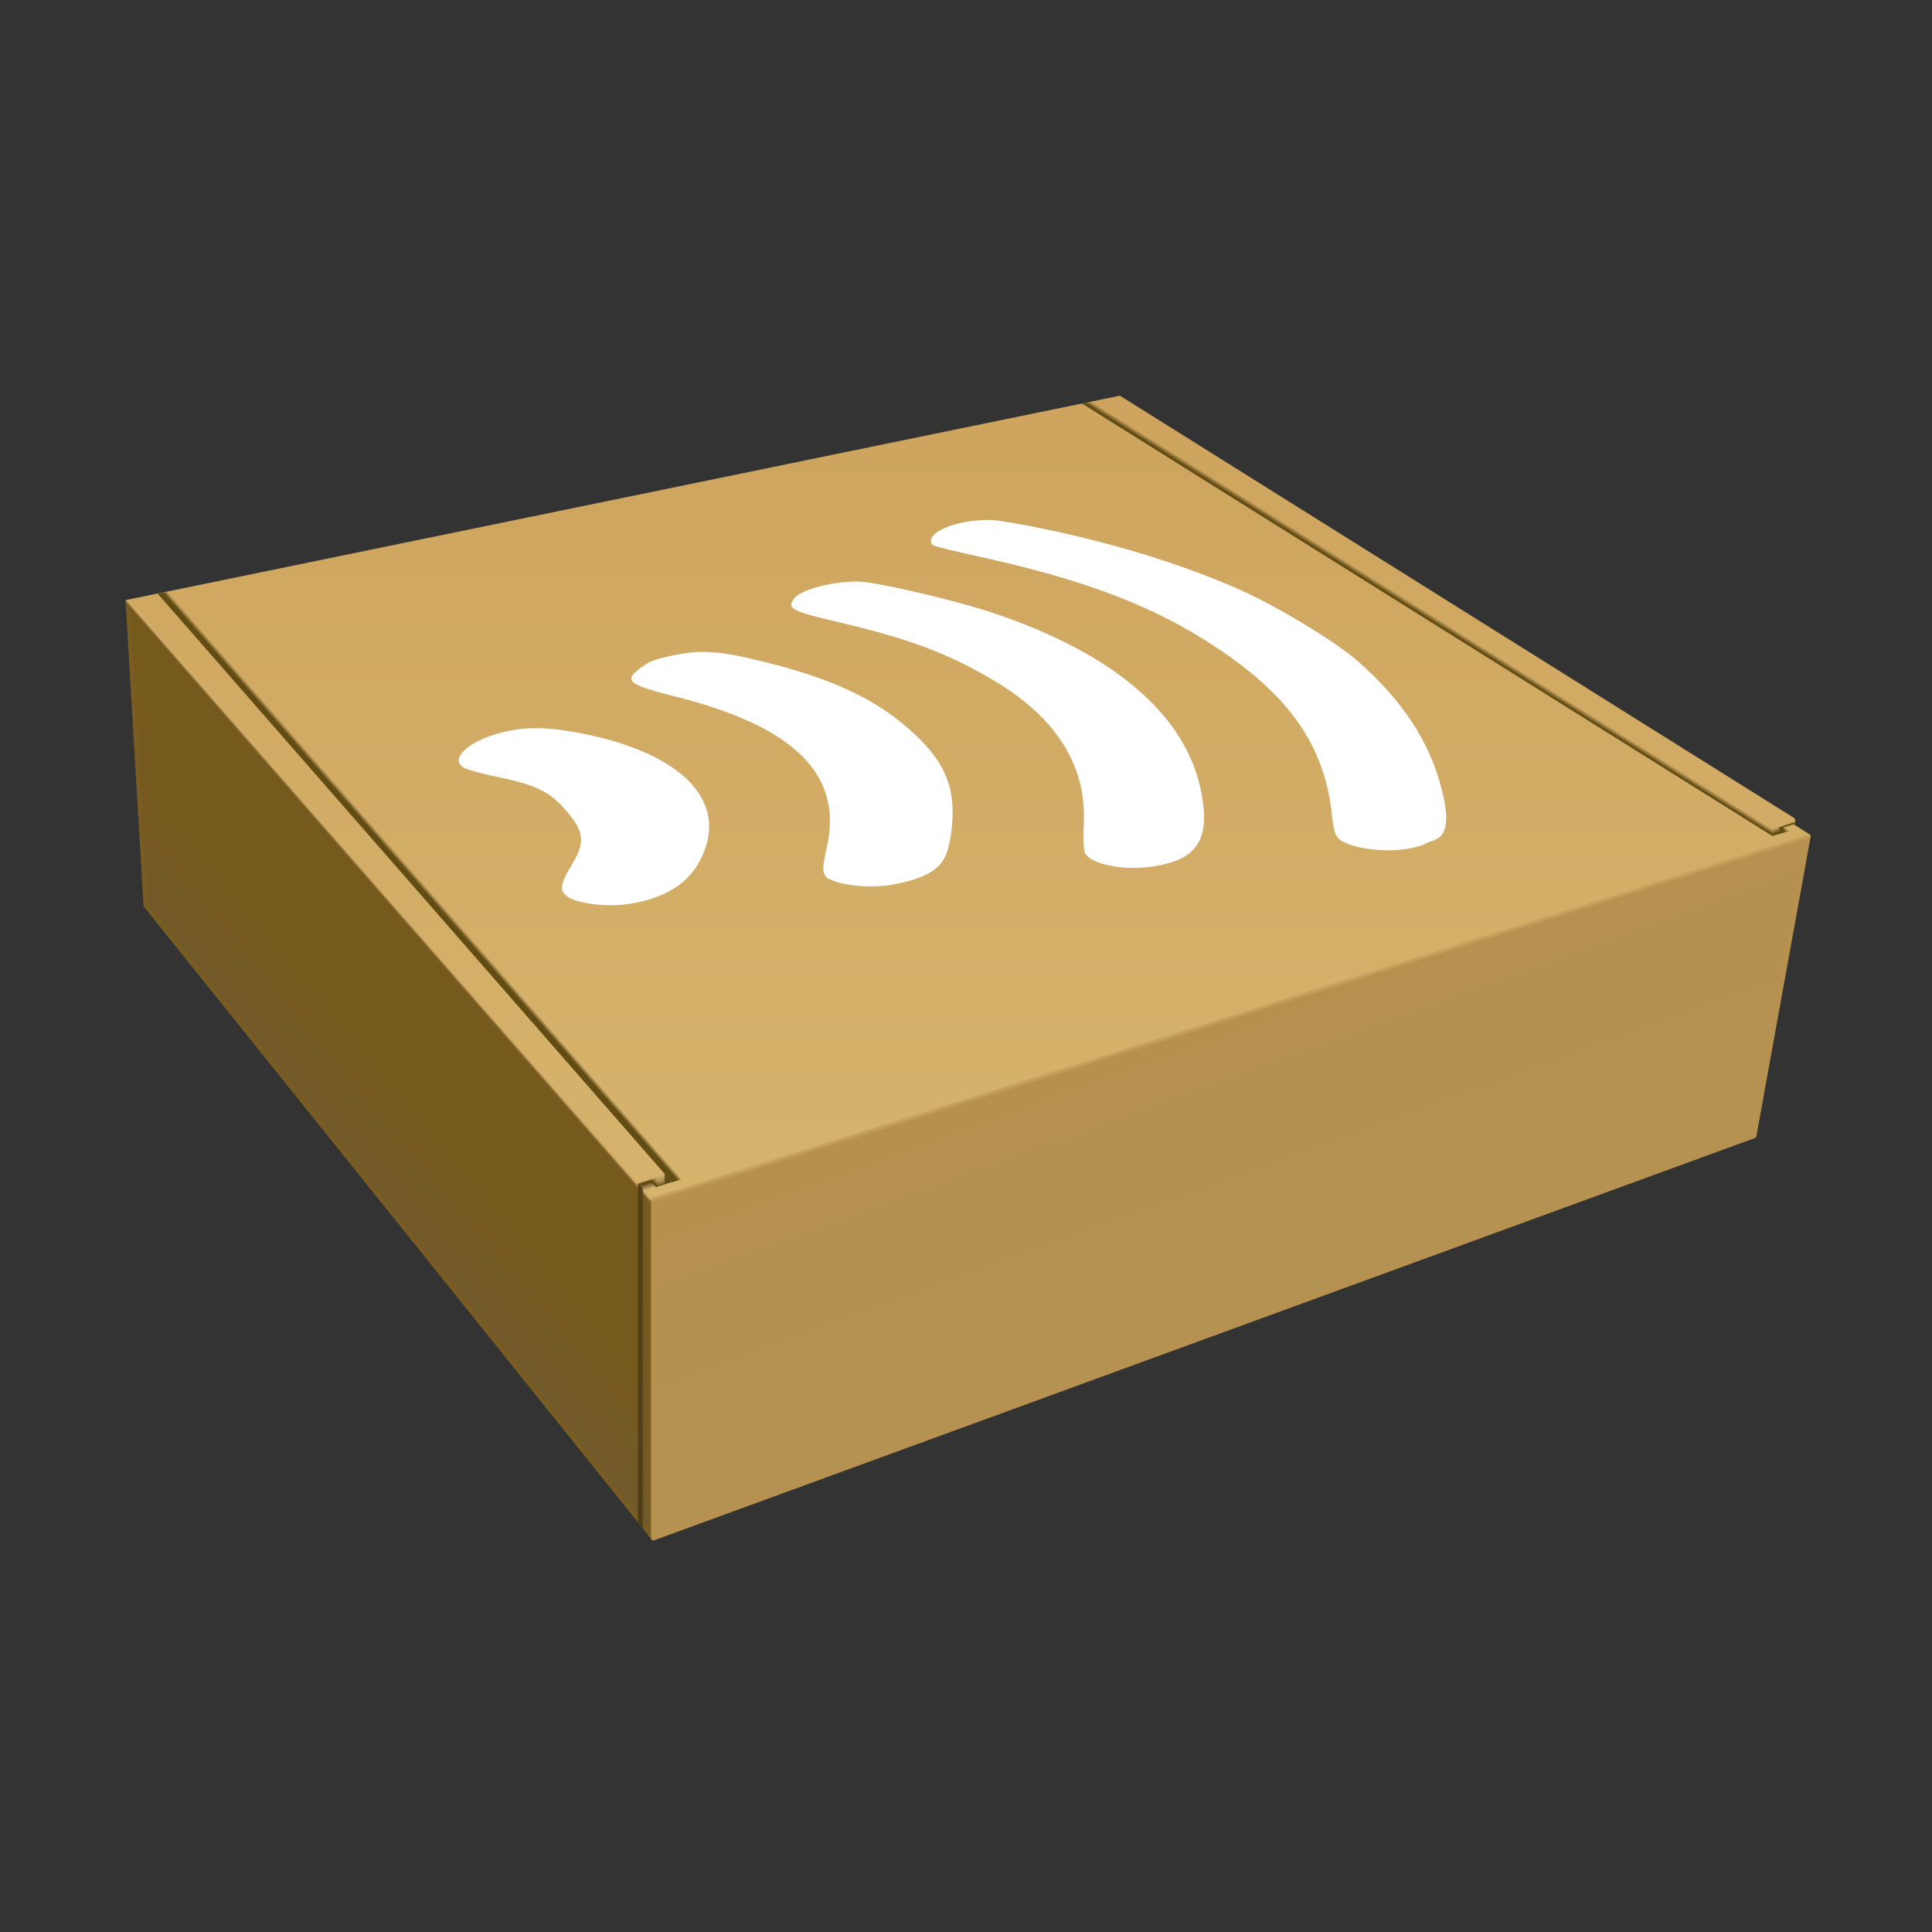 <?xml version="1.0" encoding="utf-8"?>
<svg width="500" height="500" viewBox="0 0 132 132" version="1.1" id="svg1" xmlns="http://www.w3.org/2000/svg">
  <rect x="0" y="0" width="132" height="132" fill="#333333" stroke="none"/>
  <defs id="defs1">
    <linearGradient id="linearGradient58">
      <stop style="stop-color:#75591d;stop-opacity:1;" offset="0.166" id="stop58"/>
      <stop style="stop-color:#b6914e;stop-opacity:1;" offset="0.683" id="stop59"/>
    </linearGradient>
    <linearGradient id="linearGradient52">
      <stop style="stop-color:#d2ad66;stop-opacity:1;" offset="0.623" id="stop52"/>
      <stop style="stop-color:#997c3d;stop-opacity:1;" offset="0.746" id="stop54"/>
      <stop style="stop-color:#614c14;stop-opacity:1;" offset="1" id="stop53"/>
    </linearGradient>
    <linearGradient id="linearGradient49">
      <stop style="stop-color:#d2ad66;stop-opacity:1;" offset="0" id="stop50"/>
      <stop style="stop-color:#d2ad66;stop-opacity:0;" offset="1" id="stop51"/>
    </linearGradient>
    <linearGradient id="linearGradient38">
      <stop style="stop-color:#d2ad66;stop-opacity:1;" offset="0.279" id="stop38"/>
      <stop style="stop-color:#d2ad66;stop-opacity:0.498;" offset="0.638" id="stop49"/>
      <stop style="stop-color:#d2ad66;stop-opacity:0;" offset="0.864" id="stop41"/>
    </linearGradient>
    <linearGradient id="linearGradient35">
      <stop style="stop-color:#d2ac66;stop-opacity:1;" offset="0.222" id="stop36"/>
      <stop style="stop-color:#997c3d;stop-opacity:1;" offset="0.242" id="stop55"/>
      <stop style="stop-color:#614c14;stop-opacity:1;" offset="0.263" id="stop35"/>
    </linearGradient>
    <linearGradient id="linearGradient34">
      <stop style="stop-color:#614c14;stop-opacity:1;" offset="0.19" id="stop34"/>
      <stop style="stop-color:#d2ac66;stop-opacity:1;" offset="0.415" id="stop33"/>
    </linearGradient>
    <linearGradient id="linearGradient32">
      <stop style="stop-color:#614c14;stop-opacity:1;" offset="0.197" id="stop31"/>
      <stop style="stop-color:#614c14;stop-opacity:0;" offset="0.715" id="stop32"/>
    </linearGradient>
    <linearGradient id="linearGradient27">
      <stop style="stop-color:#614c14;stop-opacity:1;" offset="0.5" id="stop27"/>
      <stop style="stop-color:#614c14;stop-opacity:0;" offset="0.505" id="stop28"/>
    </linearGradient>
    <linearGradient id="linearGradient26">
      <stop style="stop-color:#d3ae68;stop-opacity:1;" offset="0.362" id="stop21"/>
      <stop style="stop-color:#b6914f;stop-opacity:1;" offset="0.368" id="stop26"/>
    </linearGradient>
    <linearGradient id="linearGradient20">
      <stop style="stop-color:#4f3e17;stop-opacity:1;" offset="0.556" id="stop19"/>
      <stop style="stop-color:#614c1c;stop-opacity:0;" offset="0.686" id="stop20"/>
    </linearGradient>
    <linearGradient id="linearGradient16">
      <stop style="stop-color:#93783e;stop-opacity:0;" offset="0.209" id="stop16"/>
      <stop style="stop-color:#b49655;stop-opacity:0.498;" offset="0.422" id="stop18"/>
      <stop style="stop-color:#d6b46c;stop-opacity:1;" offset="0.671" id="stop17"/>
    </linearGradient>
    <linearGradient id="linearGradient15">
      <stop style="stop-color:#d5b26b;stop-opacity:1;" offset="0.129" id="stop13"/>
      <stop style="stop-color:#b6975b;stop-opacity:1;" offset="0.588" id="stop14"/>
      <stop style="stop-color:#614c14;stop-opacity:1;" offset="0.989" id="stop15"/>
    </linearGradient>
    <linearGradient id="linearGradient12">
      <stop style="stop-color:#d5b26b;stop-opacity:1;" offset="0.029" id="stop10"/>
      <stop style="stop-color:#b6975b;stop-opacity:1;" offset="0.338" id="stop11"/>
      <stop style="stop-color:#614c14;stop-opacity:1;" offset="0.675" id="stop12"/>
    </linearGradient>
    <linearGradient id="linearGradient3">
      <stop style="stop-color:#d6b46c;stop-opacity:1;" offset="0" id="stop2"/>
      <stop style="stop-color:#614c14;stop-opacity:1;" offset="0" id="stop3"/>
    </linearGradient>
    <linearGradient id="linearGradient134">
      <stop style="stop-color:#d4af69;stop-opacity:1;" offset="0.273" id="stop133"/>
      <stop style="stop-color:#785c22;stop-opacity:1;" offset="0.279" id="stop134"/>
    </linearGradient>
    <linearGradient id="linearGradient46">
      <stop style="stop-color:#d5b26b;stop-opacity:1;" offset="0.214" id="stop46"/>
      <stop style="stop-color:#b6975b;stop-opacity:1;" offset="0.408" id="stop48"/>
      <stop style="stop-color:#614c14;stop-opacity:1;" offset="0.886" id="stop47"/>
    </linearGradient>
    <linearGradient id="linearGradient44">
      <stop style="stop-color:#614c1c;stop-opacity:1;" offset="0.732" id="stop44"/>
      <stop style="stop-color:#614c1c;stop-opacity:0;" offset="1" id="stop45"/>
    </linearGradient>
    <linearGradient id="linearGradient42">
      <stop style="stop-color:#d6b46c;stop-opacity:1;" offset="0.37" id="stop42"/>
      <stop style="stop-color:#614c14;stop-opacity:1;" offset="0.464" id="stop43"/>
    </linearGradient>
    <linearGradient id="linearGradient39">
      <stop style="stop-color:#b89048;stop-opacity:1;" offset="0" id="stop39"/>
      <stop style="stop-color:#b29359;stop-opacity:1;" offset="1" id="stop40"/>
    </linearGradient>
    <linearGradient id="linearGradient24">
      <stop style="stop-color:#c99b56;stop-opacity:1;" offset="0" id="stop24"/>
      <stop style="stop-color:#dbbd75;stop-opacity:1;" offset="1" id="stop25"/>
    </linearGradient>
    <linearGradient id="linearGradient22">
      <stop style="stop-color:#75591d;stop-opacity:1;" offset="0.56" id="stop22"/>
      <stop style="stop-color:#715c3c;stop-opacity:1;" offset="1" id="stop23"/>
    </linearGradient>
    <linearGradient id="linearGradient21" x1="70.314" y1="43.454" x2="97.591" y2="118.397" gradientUnits="userSpaceOnUse" gradientTransform="translate(-0.275,-0.161)" href="#linearGradient39"/>
    <linearGradient id="linearGradient25" x1="66.151" y1="-2.882" x2="66.151" y2="112.475" gradientUnits="userSpaceOnUse" gradientTransform="translate(0.112,0.085)" href="#linearGradient24"/>
    <linearGradient id="linearGradient40" x1="72.23" y1="43.117" x2="96.046" y2="118.882" gradientUnits="userSpaceOnUse" gradientTransform="translate(-0.275,-0.161)" href="#linearGradient26"/>
    <linearGradient id="linearGradient47" x1="43.992" y1="79.882" x2="44.956" y2="80.818" gradientUnits="userSpaceOnUse" gradientTransform="matrix(1.487,0,0,0.472,-21.083,42.686)" href="#linearGradient15"/>
    <linearGradient id="linearGradient48" gradientUnits="userSpaceOnUse" gradientTransform="matrix(-1.084,1.018,-0.323,-0.344,118.372,63.332)" x1="44.572" y1="79.419" x2="43.872" y2="79.897" href="#linearGradient46"/>
    <linearGradient id="linearGradient132" gradientUnits="userSpaceOnUse" x1="36.488" y1="60.924" x2="14.312" y2="79.542" gradientTransform="translate(-0.082,-0.211)" href="#linearGradient22"/>
    <linearGradient id="linearGradient133" gradientUnits="userSpaceOnUse" x1="36.301" y1="60.706" x2="14.499" y2="79.76" gradientTransform="translate(-0.082,-0.211)" href="#linearGradient134"/>
    <linearGradient id="linearGradient1" gradientUnits="userSpaceOnUse" x1="45.682" y1="82.254" x2="44.695" y2="79.026" href="#linearGradient42"/>
    <linearGradient id="linearGradient2" gradientUnits="userSpaceOnUse" x1="45.682" y1="82.254" x2="44.695" y2="79.026" href="#linearGradient3"/>
    <linearGradient id="linearGradient4" gradientUnits="userSpaceOnUse" x1="43.127" y1="92.84" x2="44.25" y2="92.84" href="#linearGradient44"/>
    <linearGradient id="linearGradient5" gradientUnits="userSpaceOnUse" x1="43.127" y1="92.84" x2="44.25" y2="92.84" gradientTransform="translate(1.009,0.131)" href="#linearGradient20"/>
    <linearGradient id="linearGradient9" x1="66.142" y1="-2.616" x2="66.142" y2="112.463" gradientUnits="userSpaceOnUse" gradientTransform="translate(-0.023,-0.026)" href="#linearGradient24"/>
    <linearGradient id="linearGradient10" gradientUnits="userSpaceOnUse" gradientTransform="matrix(1.487,0,0,0.472,-21.609,42.888)" x1="44.751" y1="79.362" x2="44.084" y2="79.586" href="#linearGradient12"/>
    <linearGradient id="linearGradient17" x1="44.443" y1="80.801" x2="44.354" y2="80.526" gradientUnits="userSpaceOnUse" gradientTransform="translate(-0.023,-0.026)" href="#linearGradient16"/>
    <linearGradient id="linearGradient28" x1="8.508" y1="78.829" x2="49.509" y2="42.936" gradientUnits="userSpaceOnUse" href="#linearGradient27"/>
    <linearGradient id="linearGradient30" x1="95.717" y1="42.422" x2="96.039" y2="41.909" gradientUnits="userSpaceOnUse" href="#linearGradient32"/>
    <linearGradient id="linearGradient2-9" gradientUnits="userSpaceOnUse" x1="45.266" y1="80.814" x2="44.764" y2="79.214" gradientTransform="translate(77.1,-23.877)" href="#linearGradient34"/>
    <linearGradient id="linearGradient36" x1="121.837" y1="56.235" x2="122.109" y2="57.065" gradientUnits="userSpaceOnUse" gradientTransform="translate(-0.023,-0.026)" href="#linearGradient35"/>
    <linearGradient id="linearGradient41" x1="122.177" y1="56.554" x2="122.135" y2="56.42" gradientUnits="userSpaceOnUse" gradientTransform="translate(-0.023,-0.026)" href="#linearGradient38"/>
    <linearGradient id="linearGradient51" x1="122.182" y1="56.418" x2="121.793" y2="56.533" gradientUnits="userSpaceOnUse" gradientTransform="translate(-0.023,-0.026)" href="#linearGradient49"/>
    <linearGradient id="linearGradient53" x1="122.669" y1="56.058" x2="122.574" y2="56.275" gradientUnits="userSpaceOnUse" gradientTransform="translate(-0.023,-0.026)" href="#linearGradient52"/>
    <linearGradient id="linearGradient59" x1="44.366" y1="93.678" x2="44.666" y2="93.678" gradientUnits="userSpaceOnUse" href="#linearGradient58"/>
  </defs>
  <g id="layer1" transform="translate(-1.0490417e-5)">
    <g style="fill:#000000;fill-opacity:1" id="g4" transform="matrix(0.193,0.054,-0.154,0.232,80.244,70.114)">
      <g style="fill:#000000;fill-opacity:1" id="g383"/>
      <g style="fill:#000000;fill-opacity:1" id="use385" transform="translate(34.432)"/>
    </g>
    <path style="fill:url(#linearGradient53);fill-opacity:1;stroke:none;stroke-width:0.3;stroke-linejoin:round;stroke-dasharray:none;stroke-opacity:1" d="m 122.644,56.032 10e-4,0.355 -0.274,-0.177 z" id="path51"/>
    <path id="path84" style="fill:url(#linearGradient25);stroke:url(#linearGradient9);stroke-width:0.3;stroke-linecap:round;stroke-linejoin:round;stroke-dasharray:none" d="M 76.489,27.194 8.729,41.123 44.427,82.601 l 0.221,-0.07 78.878,-25.42 -1.511,-0.947 0.481,-0.151 z"/>
    <g id="path10-1" transform="translate(0.126,0.125)" style="fill:url(#linearGradient43);fill-opacity:1">
      <path d="m 43.997,81.506 2.861,-0.936" id="path27" style="fill:url(#linearGradient1);fill-opacity:1"/>
      <path style="fill:url(#linearGradient2);fill-opacity:1" d="m 45.299,80.078 -1.843,0.579 0.486,0.555 1.839,-0.578 z" id="path28"/>
    </g>
    <path id="rect45-6" style="fill:url(#linearGradient10);stroke-width:0.078;stroke-linecap:round" d="m 44.313,80.552 0.648,-0.205 -10e-4,0.706 -0.26,0.084 -0.386,-0.385 z"/>
    <path id="rect45-8" style="fill:url(#linearGradient48);stroke-width:0.078;stroke-linecap:round" d="M 44.831,81.118 44.089,81.361 43.678,80.888 44.354,80.67 Z"/>
    <path style="fill:url(#linearGradient2-9);fill-opacity:1" d="m 122.368,56.208 -1.265,0.396 -0.002,0.518 1.818,-0.57 z" id="path28-5"/>
    <g id="path10-7" transform="translate(1.035,-0.555)">
      <path style="fill:url(#linearGradient30)" d="m 73.729,27.95 -0.84,0.174 47.178,29.554 10e-4,-0.515 z" id="path37"/>
      <path d="M 72.871,28.137 120.548,57.912" id="path36"/>
    </g>
    <path style="fill:url(#linearGradient132);fill-opacity:1;stroke:url(#linearGradient133);stroke-width:0.3;stroke-linecap:round;stroke-linejoin:round;stroke-dasharray:none" d="M 8.73,41.123 9.955,61.867 44.641,105.089 44.345,81.879 Z" id="path19-6"/>
    <path style="fill:url(#linearGradient21);stroke:url(#linearGradient40);stroke-width:0.3;stroke-linecap:round;stroke-linejoin:round;stroke-dasharray:none;stroke-opacity:1" d="m 123.562,57.133 -3.709,20.479 -75.211,27.485 0.003,-23.167 z" id="path4"/>
    <g id="path10" transform="matrix(0.985,0,0,0.985,0.141,0.589)" style="fill:#2d2411;fill-opacity:1">
      <path d="M 11.203,40.665 46.643,80.911" id="path25" style="fill:#2d2411;fill-opacity:1"/>
      <path style="fill:url(#linearGradient28);fill-opacity:1" d="m 11.533,40.427 -0.738,0.153 35.678,40.832 0.674,-0.211 z" id="path26"/>
    </g>
    <path id="rect45" style="fill:url(#linearGradient47);stroke-width:0.078;stroke-linecap:round" d="m 44.948,80.211 0.463,-0.005 v 0.708 l -0.469,0.149 z"/>
    <path d="m 92.15,46.102 c -0.26,0.041 -0.645,-2.4e-5 -0.842,-0.092 -0.126,-0.06 -0.154,-0.119 -0.182,-0.378 -0.098,-0.979 -0.598,-1.681 -1.601,-2.352 -0.9,-0.602 -1.877,-0.972 -3.406,-1.306 -0.321,-0.07 -0.598,-0.139 -0.617,-0.153 -0.135,-0.167 0.345,-0.372 0.837,-0.353 0.091,0.004 0.377,0.052 0.638,0.105 1.049,0.213 2.004,0.504 2.829,0.866 0.529,0.232 1.374,0.74 1.694,1.025 0.62,0.55 1.007,1.131 1.174,1.809 0.107,0.436 0.072,0.646 -0.128,0.709 -0.039,0.012 -0.099,0.038 -0.131,0.055 -0.032,0.017 -0.151,0.048 -0.264,0.066 z m -3.543,0.243 c -0.423,0.067 -0.914,-0.038 -0.966,-0.206 -0.014,-0.04 -0.017,-0.239 -0.009,-0.438 0.029,-0.799 -0.412,-1.462 -1.247,-1.962 -0.654,-0.392 -1.199,-0.596 -2.211,-0.834 -0.664,-0.157 -0.726,-0.189 -0.621,-0.332 0.099,-0.133 0.589,-0.255 0.943,-0.237 0.246,0.012 1.288,0.254 1.789,0.417 1.722,0.561 2.802,1.441 3.007,2.578 0.113,0.644 -0.063,0.917 -0.685,1.014 z m -3.792,0.272 c -0.291,0.028 -0.609,-0.013 -0.771,-0.098 -0.097,-0.051 -0.101,-0.137 -0.032,-0.439 0.24,-1.036 -0.474,-1.707 -2.108,-2.121 -0.697,-0.176 -0.759,-0.228 -0.51,-0.412 0.121,-0.09 0.187,-0.115 0.427,-0.168 0.402,-0.089 0.676,-0.072 1.282,0.078 0.952,0.235 1.547,0.504 2.044,0.933 0.536,0.463 0.703,0.852 0.616,1.492 -0.055,0.387 -0.155,0.517 -0.512,0.644 -0.111,0.037 -0.308,0.08 -0.438,0.092 z m -3.689,0.266 c -0.24,0.026 -0.571,-0.015 -0.719,-0.088 -0.162,-0.082 -0.161,-0.18 0.002,-0.449 0.207,-0.337 0.194,-0.482 -0.053,-0.772 -0.24,-0.282 -0.425,-0.375 -0.985,-0.49 -0.19,-0.039 -0.387,-0.092 -0.444,-0.118 -0.233,-0.105 -0.018,-0.348 0.415,-0.48 0.362,-0.111 0.668,-0.116 1.172,-0.023 1.478,0.275 2.18,0.994 1.686,1.849 -0.188,0.32 -0.551,0.517 -1.074,0.573 z" id="path2-2" style="fill:#ffffff;fill-opacity:1;stroke-width:0.085" transform="matrix(4.853,0,0,4.853,-351.227,-165.713)"/>
    <g style="fill: rgb(255, 255, 255); fill-opacity: 1; visibility: hidden;" id="g11" transform="matrix(0.265,0,0,0.265,76.466,74.116)">
      <path d="M 12.845,38.977 4.122,42.024 2.953,59.407 11.542,56.27 Z" style="fill:#ffffff;fill-opacity:1;stroke-width:0.097" id="path268"/>
      <path d="m 77.603,20.941 c -0.293,0.02 -2.63,0.079 -6.291,1.371 -5.001,1.765 -8.723,4.912 -9.035,7.484 -0.301,2.483 2.78,3.252 7.889,1.405 3.572,-1.291 6.145,-2.959 6.483,-3.175 l -0.593,4.403 c -0.952,0.486 -3.582,1.862 -6.969,3.1 -8.628,3.154 -15.951,2.714 -15.337,-2.686 0.574,-5.054 8.073,-11.26 17.553,-14.568 3.619,-1.263 6.205,-1.702 6.905,-1.834 z" id="use360" style="fill:#ffffff;fill-opacity:1"/>
      <path d="m -8.394,51.374 c -0.355,0.035 -3.201,0.206 -7.533,1.735 -5.923,2.091 -10.139,5.575 -10.245,8.291 -0.102,2.622 3.747,3.279 9.789,1.095 4.221,-1.526 7.183,-3.398 7.572,-3.641 l -0.259,4.644 c -1.11,0.555 -4.17,2.124 -8.17,3.586 -10.201,3.729 -19.209,3.628 -19.042,-2.072 0.156,-5.34 8.674,-12.224 19.916,-16.146 4.286,-1.496 7.397,-2.077 8.238,-2.248 z" id="path284" style="fill:#ffffff;fill-opacity:1"/>
      <path d="m 101.001,11.889 c -4.307,1.521 -7.82,4.604 -8.174,6.99 -0.354,2.381 2.563,3.143 6.841,1.596 4.236,-1.531 7.678,-4.564 8.059,-6.92 0.382,-2.361 -2.462,-3.172 -6.726,-1.666 m 14.182,-0.998 c -0.774,4.599 -7.508,10.531 -16.152,13.691 -8.803,3.218 -14.679,1.785 -14.014,-2.912 0.67,-4.731 7.717,-10.874 16.636,-13.986 8.757,-3.056 14.309,-1.424 13.53,3.207" id="path288" style="fill:#ffffff;fill-opacity:1"/>
      <path d="m 44.249,31.769 c -0.119,0.022 -3.493,0.728 -6.326,1.726 -3.302,1.164 -5.161,2.384 -5.239,3.211 -0.098,1.047 2.294,0.55 3.624,0.294 l 2.223,-0.425 c 5.185,-0.991 7.369,0.056 7.15,2.11 -0.449,4.211 -7.634,8.19 -13.865,10.468 -4.375,1.599 -8.471,2.693 -8.876,2.797 l 0.336,-3.903 c 0.728,-0.171 4.171,-0.897 7.781,-2.204 4.082,-1.478 6.008,-2.772 6.102,-3.729 0.085,-0.858 -1.485,-0.772 -3.487,-0.375 -0.489,0.092 -1.227,0.238 -1.73,0.335 -4.548,0.896 -8.309,0.869 -8.064,-1.985 0.279,-3.243 5.143,-7.064 12.818,-9.742 4.008,-1.399 7.696,-2.19 7.935,-2.241 z" id="path292" style="fill:#ffffff;fill-opacity:1"/>
      <g style="fill:#ffffff;fill-opacity:1" id="g383-7">
        <path d="m -45.771,39.638 c 0.025,-1.305 -2.156,-1.641 -4.868,-0.748 -2.725,0.897 -4.972,2.7 -4.985,4.013 l -0.051,4.971 c -0.013,1.304 2.192,1.607 4.892,0.694 2.687,-0.908 4.89,-2.69 4.915,-3.987 z" id="path296" style="fill:#ffffff;fill-opacity:1"/>
        <path d="m -19.299,24.506 c 0.057,-1.3 -2.007,-1.678 -4.607,-0.837 -2.615,0.845 -4.793,2.604 -4.839,3.912 l -0.403,11.388 c -0.045,1.284 2.027,1.605 4.604,0.734 2.562,-0.866 4.689,-2.596 4.745,-3.874 z" id="path300" style="fill:#ffffff;fill-opacity:1"/>
        <path d="M 6.412,7.512 C 6.499,6.211 4.541,5.792 2.042,6.579 c -2.513,0.792 -4.633,2.505 -4.71,3.814 l -1.451,24.619 c -0.074,1.254 1.871,1.579 4.321,0.741 C 2.638,34.92 4.684,33.238 4.768,31.991 Z" id="path304" style="fill:#ffffff;fill-opacity:1"/>
        <path d="M 29.798,8.527 C 29.91,7.267 28.078,6.862 25.71,7.627 23.329,8.397 21.296,10.06 21.194,11.327 l -0.895,11.038 c -0.101,1.246 1.74,1.598 4.09,0.804 2.337,-0.79 4.324,-2.428 4.434,-3.666 z" id="path308" style="fill:#ffffff;fill-opacity:1"/>
        <path d="M 52.013,7.238 C 52.147,6.012 50.439,5.613 48.198,6.351 45.936,7.096 43.981,8.708 43.855,9.941 l -0.477,4.673 c -0.125,1.227 1.613,1.594 3.858,0.836 2.225,-0.752 4.135,-2.344 4.269,-3.564 z" id="path312" style="fill:#ffffff;fill-opacity:1"/>
      </g>
      <g style="fill:#ffffff;fill-opacity:1" id="use385-1" transform="translate(34.432)">
        <path d="M 17.591,7.235 C 17.725,6.008 16.005,5.614 13.753,6.356 11.491,7.1 9.533,8.713 9.408,9.947 l -0.477,4.673 c -0.125,1.227 1.615,1.593 3.86,0.835 2.235,-0.755 4.159,-2.352 4.292,-3.572 z" id="path11" style="fill:#ffffff;fill-opacity:1"/>
        <path d="m 40.183,-6.06 c 0.157,-1.221 -1.475,-1.648 -3.64,-0.948 -2.178,0.704 -4.081,2.281 -4.23,3.509 L 31.01,7.206 c -0.147,1.209 1.495,1.586 3.646,0.859 2.14,-0.723 4.003,-2.278 4.158,-3.48 z" id="path12" style="fill:#ffffff;fill-opacity:1"/>
        <path d="m 62.386,-21.172 c 0.179,-1.221 -1.371,-1.68 -3.458,-1.023 -2.099,0.661 -3.955,2.201 -4.128,3.429 L 51.553,4.381 c -0.166,1.181 1.382,1.559 3.436,0.856 2.044,-0.699 3.844,-2.214 4.017,-3.389 z" id="path13" style="fill:#ffffff;fill-opacity:1"/>
        <path d="m 81.283,-19.436 c 0.194,-1.185 -1.263,-1.628 -3.251,-0.985 -1.999,0.646 -3.787,2.146 -3.975,3.337 L 72.416,-6.697 c -0.185,1.173 1.283,1.571 3.26,0.903 1.967,-0.665 3.719,-2.144 3.911,-3.311 z" id="path14" style="fill:#ffffff;fill-opacity:1"/>
        <path d="m 99.507,-19.907 c 0.208,-1.155 -1.155,-1.589 -3.046,-0.966 -1.907,0.628 -3.634,2.086 -3.837,3.247 l -0.769,4.402 c -0.202,1.156 1.188,1.564 3.083,0.923 1.879,-0.635 3.57,-2.077 3.778,-3.227 z" id="path15" style="fill:#ffffff;fill-opacity:1"/>
      </g>
      <path d="m 124.37,13.109 -0.044,0.248 -1.204,0.437 -0.323,1.836 -0.494,0.181 0.323,-1.837 -1.215,0.441 0.043,-0.249 z" id="path332" style="fill:#ffffff;fill-opacity:1"/>
      <path d="m 124.622,13.018 0.773,-0.281 0.754,1.322 0.017,-0.006 1.327,-2.078 0.753,-0.273 -0.375,2.077 -0.502,0.183 0.306,-1.702 -0.017,0.006 -1.376,2.093 -0.465,0.17 -0.744,-1.323 -0.024,0.009 -0.303,1.706 -0.494,0.181 z" id="path336" style="fill:#ffffff;fill-opacity:1"/>
    </g>
    <path style="fill:url(#linearGradient36);stroke:none;stroke-width:0.3;stroke-linejoin:round;stroke-dasharray:none;stroke-opacity:1" d="m 121.576,56.451 -0.003,0.517 1.343,-0.415 -0.337,-0.212 -0.002,-0.197 z" id="path34"/>
    <path style="fill:url(#linearGradient41);fill-opacity:1;stroke:none;stroke-width:0.3;stroke-linejoin:round;stroke-dasharray:none;stroke-opacity:1" d="m 122.245,56.791 -0.495,-0.313 0.697,-0.22 0.502,0.311 z" id="path38"/>
    <g id="path10-7-6-4" style="fill:url(#linearGradient45);fill-opacity:1" transform="matrix(1,0,0,0.99,-0.91,1.007)">
      <path style="fill:url(#linearGradient4);fill-opacity:1" d="M 43.127,81.171 V 103.866" id="path29"/>
      <path style="fill:url(#linearGradient5);fill-opacity:1" d="m 44.498,80.592 -0.004,23.483 0.561,0.689 -0.005,-23.531 z" id="path30"/>
    </g>
    <path style="fill:url(#linearGradient17);stroke:none;stroke-width:0.3;stroke-linejoin:round;stroke-dasharray:none;stroke-opacity:1" d="m 43.581,80.772 1.379,-0.435 -0.004,0.116 -1.374,0.43 z" id="path16"/>
    <path style="fill:url(#linearGradient51);fill-opacity:1;stroke:none;stroke-width:0.3;stroke-linejoin:round;stroke-dasharray:none;stroke-opacity:1" d="m 121.779,56.498 0.435,0.274 -0.435,0.137 z" id="path49"/>
    <g id="path55" transform="translate(-0.023,-0.026)">
      <path style="fill:#1f1f1f;stroke-linejoin:round" d="M 44.522,82.23 44.51,105.157" id="path56"/>
      <path style="fill:url(#linearGradient59);stroke-linejoin:round" d="m 44.367,82.082 -3.51e-4,22.903 0.149,0.182 c 0.045,0.084 0.097,0.1 0.149,0.105 l 3.51e-4,-23.081 c -0.059,-4.7e-4 -0.114,-0.046 -0.143,-0.212 -0.034,0.177 -0.091,0.131 -0.155,0.103 z" id="path57"/>
    </g>
    <g id="g23" transform="matrix(0.549,0,0,0.549,-100.085,24.678)" style="">
      <path id="rect23" style="fill:#ffffff;stroke-width:0.329;stroke-linejoin:round" d="m 81.643,102.283 21.644,-6.8 -0.375,19.98 -21.363,7.807 z"/>
      <path id="path2" style="fill:#0750a3;fill-opacity:1;stroke:none;stroke-width:0.346" d="m 94.369,112.701 c 0.008,-0.639 -0.012,-1.276 0.026,-1.926 0.009,-0.159 0.115,-0.605 0.007,-0.697 -0.045,-0.038 -0.155,0.017 -0.218,0.039 l -0.638,0.219 c -0.983,0.338 -1.903,0.93 -2.78,1.668 -1.077,0.905 -2.02,2.028 -2.854,3.151 -1.02,1.373 -1.928,2.808 -2.731,4.271 -0.532,0.969 -1.506,3.068 -1.506,3.068 l 1.489,-0.544 3.194,-1.167 10.056,-3.675 3.325,-1.215 0.838,-0.306 0.334,-0.122 0.007,-0.347 0.015,-0.794 0.061,-3.244 0.219,-11.642 0.055,-2.934 0.014,-0.73 0.005,-0.29 -0.296,0.093 -0.763,0.24 -3.062,0.962 -11.281,3.544 -2.969,0.933 -0.767,0.241 -0.288,0.09 c 0,0 0.179,0.401 0.227,0.471 0.306,0.441 0.629,0.865 0.961,1.28 1.395,1.742 3.143,3.356 5.432,3.941 0.916,0.234 1.96,0.241 3.039,-0.121 l 0.683,-0.229 c 0.067,-0.023 0.193,-0.044 0.242,-0.118 0.097,-0.145 0.018,-0.464 0.01,-0.596 -0.028,-0.462 0.01,-0.959 0.017,-1.434 0.001,-0.092 -0.046,-0.592 0.097,-0.616 0.157,-0.027 0.34,0.073 0.479,0.101 0.419,0.084 0.825,0.191 1.237,0.283 1.345,0.3 2.664,0.63 3.996,0.91 0.431,0.09 0.864,0.184 1.283,0.293 0.078,0.02 0.398,0.032 0.396,0.133 -0.002,0.105 -0.324,0.331 -0.405,0.405 -0.434,0.391 -0.876,0.775 -1.308,1.173 -1.306,1.206 -2.657,2.373 -3.99,3.577 -0.407,0.368 -0.819,0.731 -1.228,1.1 -0.201,0.181 -0.43,0.441 -0.66,0.561 m -12.74,-7.048 -0.044,9.875 -0.013,2.972 -0.007,1.431 c 0,0 2.895,-5.016 4.785,-7.251 0.603,-0.713 1.227,-1.506 1.945,-2.108 -0.065,-0.192 -0.491,-0.23 -0.676,-0.3 -0.567,-0.216 -1.104,-0.478 -1.61,-0.784 -1.132,-0.685 -2.12,-1.522 -3.04,-2.464"/>
    </g>
    <g id="g23-1" transform="matrix(0.549,0,0,0.549,131.743,-4.791)" style="visibility: hidden;">
      <path id="rect23-1" style="fill:#ffffff;stroke-width:0.329;stroke-linejoin:round" d="m 75.073,104.754 19.043,-5.937 -2.441,16.478 -18.217,6.666 z"/>
      <path id="path2-5" style="fill:#0750a3;fill-opacity:1;stroke:none;stroke-width:0.346" d="m 84.956,113.236 c 0.066,-0.518 0.108,-1.035 0.199,-1.565 0.022,-0.13 0.152,-0.496 0.071,-0.569 -0.034,-0.03 -0.131,0.016 -0.185,0.035 l -0.55,0.189 c -0.849,0.292 -1.668,0.79 -2.464,1.406 -0.976,0.755 -1.858,1.684 -2.646,2.607 -0.962,1.127 -1.832,2.298 -2.614,3.485 -0.517,0.784 -1.483,2.47 -1.483,2.47 l 1.277,-0.467 2.733,-1 8.568,-3.135 2.82,-1.032 0.71,-0.26 0.283,-0.104 0.041,-0.276 0.094,-0.633 0.386,-2.606 1.423,-9.607 0.368,-2.486 0.092,-0.623 0.037,-0.248 -0.258,0.08 -0.666,0.207 -2.675,0.834 -9.916,3.091 -2.626,0.819 -0.679,0.212 -0.255,0.08 c 0,0 0.122,0.34 0.158,0.399 0.228,0.372 0.471,0.729 0.722,1.077 1.049,1.453 2.398,2.781 4.279,3.237 0.749,0.182 1.624,0.174 2.56,-0.14 l 0.592,-0.199 c 0.058,-0.02 0.165,-0.039 0.213,-0.1 0.095,-0.122 0.059,-0.384 0.065,-0.494 0.02,-0.383 0.099,-0.797 0.149,-1.192 0.01,-0.077 0.017,-0.493 0.14,-0.515 0.134,-0.024 0.278,0.058 0.392,0.079 0.342,0.066 0.672,0.151 1.008,0.223 1.092,0.235 2.156,0.494 3.231,0.71 0.347,0.07 0.695,0.142 1.03,0.227 0.062,0.016 0.324,0.022 0.312,0.105 -0.013,0.086 -0.301,0.277 -0.376,0.338 -0.398,0.327 -0.803,0.648 -1.199,0.981 -1.199,1.006 -2.429,1.979 -3.646,2.98 -0.371,0.306 -0.746,0.607 -1.118,0.913 -0.183,0.15 -0.396,0.365 -0.598,0.466 M 74.806,107.608 l -0.766,8.159 -0.225,2.398 -0.108,1.146 c 0,0 2.801,-4.098 4.564,-5.951 0.564,-0.592 1.154,-1.253 1.807,-1.758 -0.039,-0.156 -0.394,-0.181 -0.543,-0.236 -0.46,-0.169 -0.891,-0.376 -1.294,-0.622 -0.904,-0.55 -1.679,-1.231 -2.391,-2.004"/>
    </g>
    <g id="g23-7" transform="matrix(1.972,0,0,1.972,-5.844,-123.423)" style="visibility: hidden;">
      <path id="rect23-5" style="fill:#ffffff;stroke-width:0.329;stroke-linejoin:round" d="M 74.41,97.969 H 102.847 V 126.405 H 74.41 Z"/>
      <path id="path2-1" style="fill:#0750a3;fill-opacity:1;stroke:none;stroke-width:0.346" d="m 91.004,118.078 c 0,-0.896 -0.038,-1.802 10e-4,-2.697 0.01,-0.219 0.144,-0.794 -0.002,-0.975 -0.061,-0.075 -0.208,-0.051 -0.292,-0.051 h -0.85 c -1.305,0 -2.516,0.384 -3.665,0.99 -1.403,0.741 -2.623,1.844 -3.697,2.997 -1.309,1.405 -2.467,2.946 -3.487,4.573 -0.675,1.076 -1.904,3.491 -1.904,3.491 h 1.906 4.134 13.456 4.603 1.173 0.469 v -0.5 -1.143 -4.661 -16.564 -4.134 -1.026 -0.407 h -0.411 -1.055 -4.192 -14.893 -3.782 -0.967 -0.362 c 0,0 0.229,0.615 0.29,0.73 0.39,0.725 0.802,1.435 1.227,2.14 1.795,2.975 4.064,5.963 7.054,7.815 1.207,0.748 2.587,1.244 4.016,1.244 h 0.909 c 0.09,-1e-5 0.257,0.029 0.322,-0.051 0.128,-0.158 0.016,-0.639 0.004,-0.828 -0.045,-0.658 -0.003,-1.334 -0.003,-1.994 0,-0.128 -0.072,-0.845 0.119,-0.814 0.21,0.035 0.457,0.258 0.643,0.361 0.564,0.31 1.113,0.648 1.671,0.968 1.831,1.05 3.641,2.138 5.482,3.168 0.599,0.336 1.202,0.677 1.788,1.035 0.109,0.067 0.555,0.239 0.555,0.382 0,0.149 -0.443,0.316 -0.555,0.381 -0.595,0.347 -1.2,0.679 -1.788,1.036 -1.775,1.078 -3.603,2.072 -5.394,3.121 -0.545,0.319 -1.096,0.629 -1.642,0.948 -0.268,0.156 -0.572,0.409 -0.88,0.465 m -16.592,-15.597 v 13.339 4.05 l -7.58e-4,1.956 c 0,0 3.637,-5.479 6.039,-7.652 0.769,-0.696 1.569,-1.495 2.492,-1.989 -0.087,-0.295 -0.64,-0.547 -0.88,-0.73 -0.734,-0.56 -1.429,-1.168 -2.081,-1.821 -1.452,-1.452 -2.713,-3.034 -3.883,-4.72"/>
    </g>
  </g>
</svg>